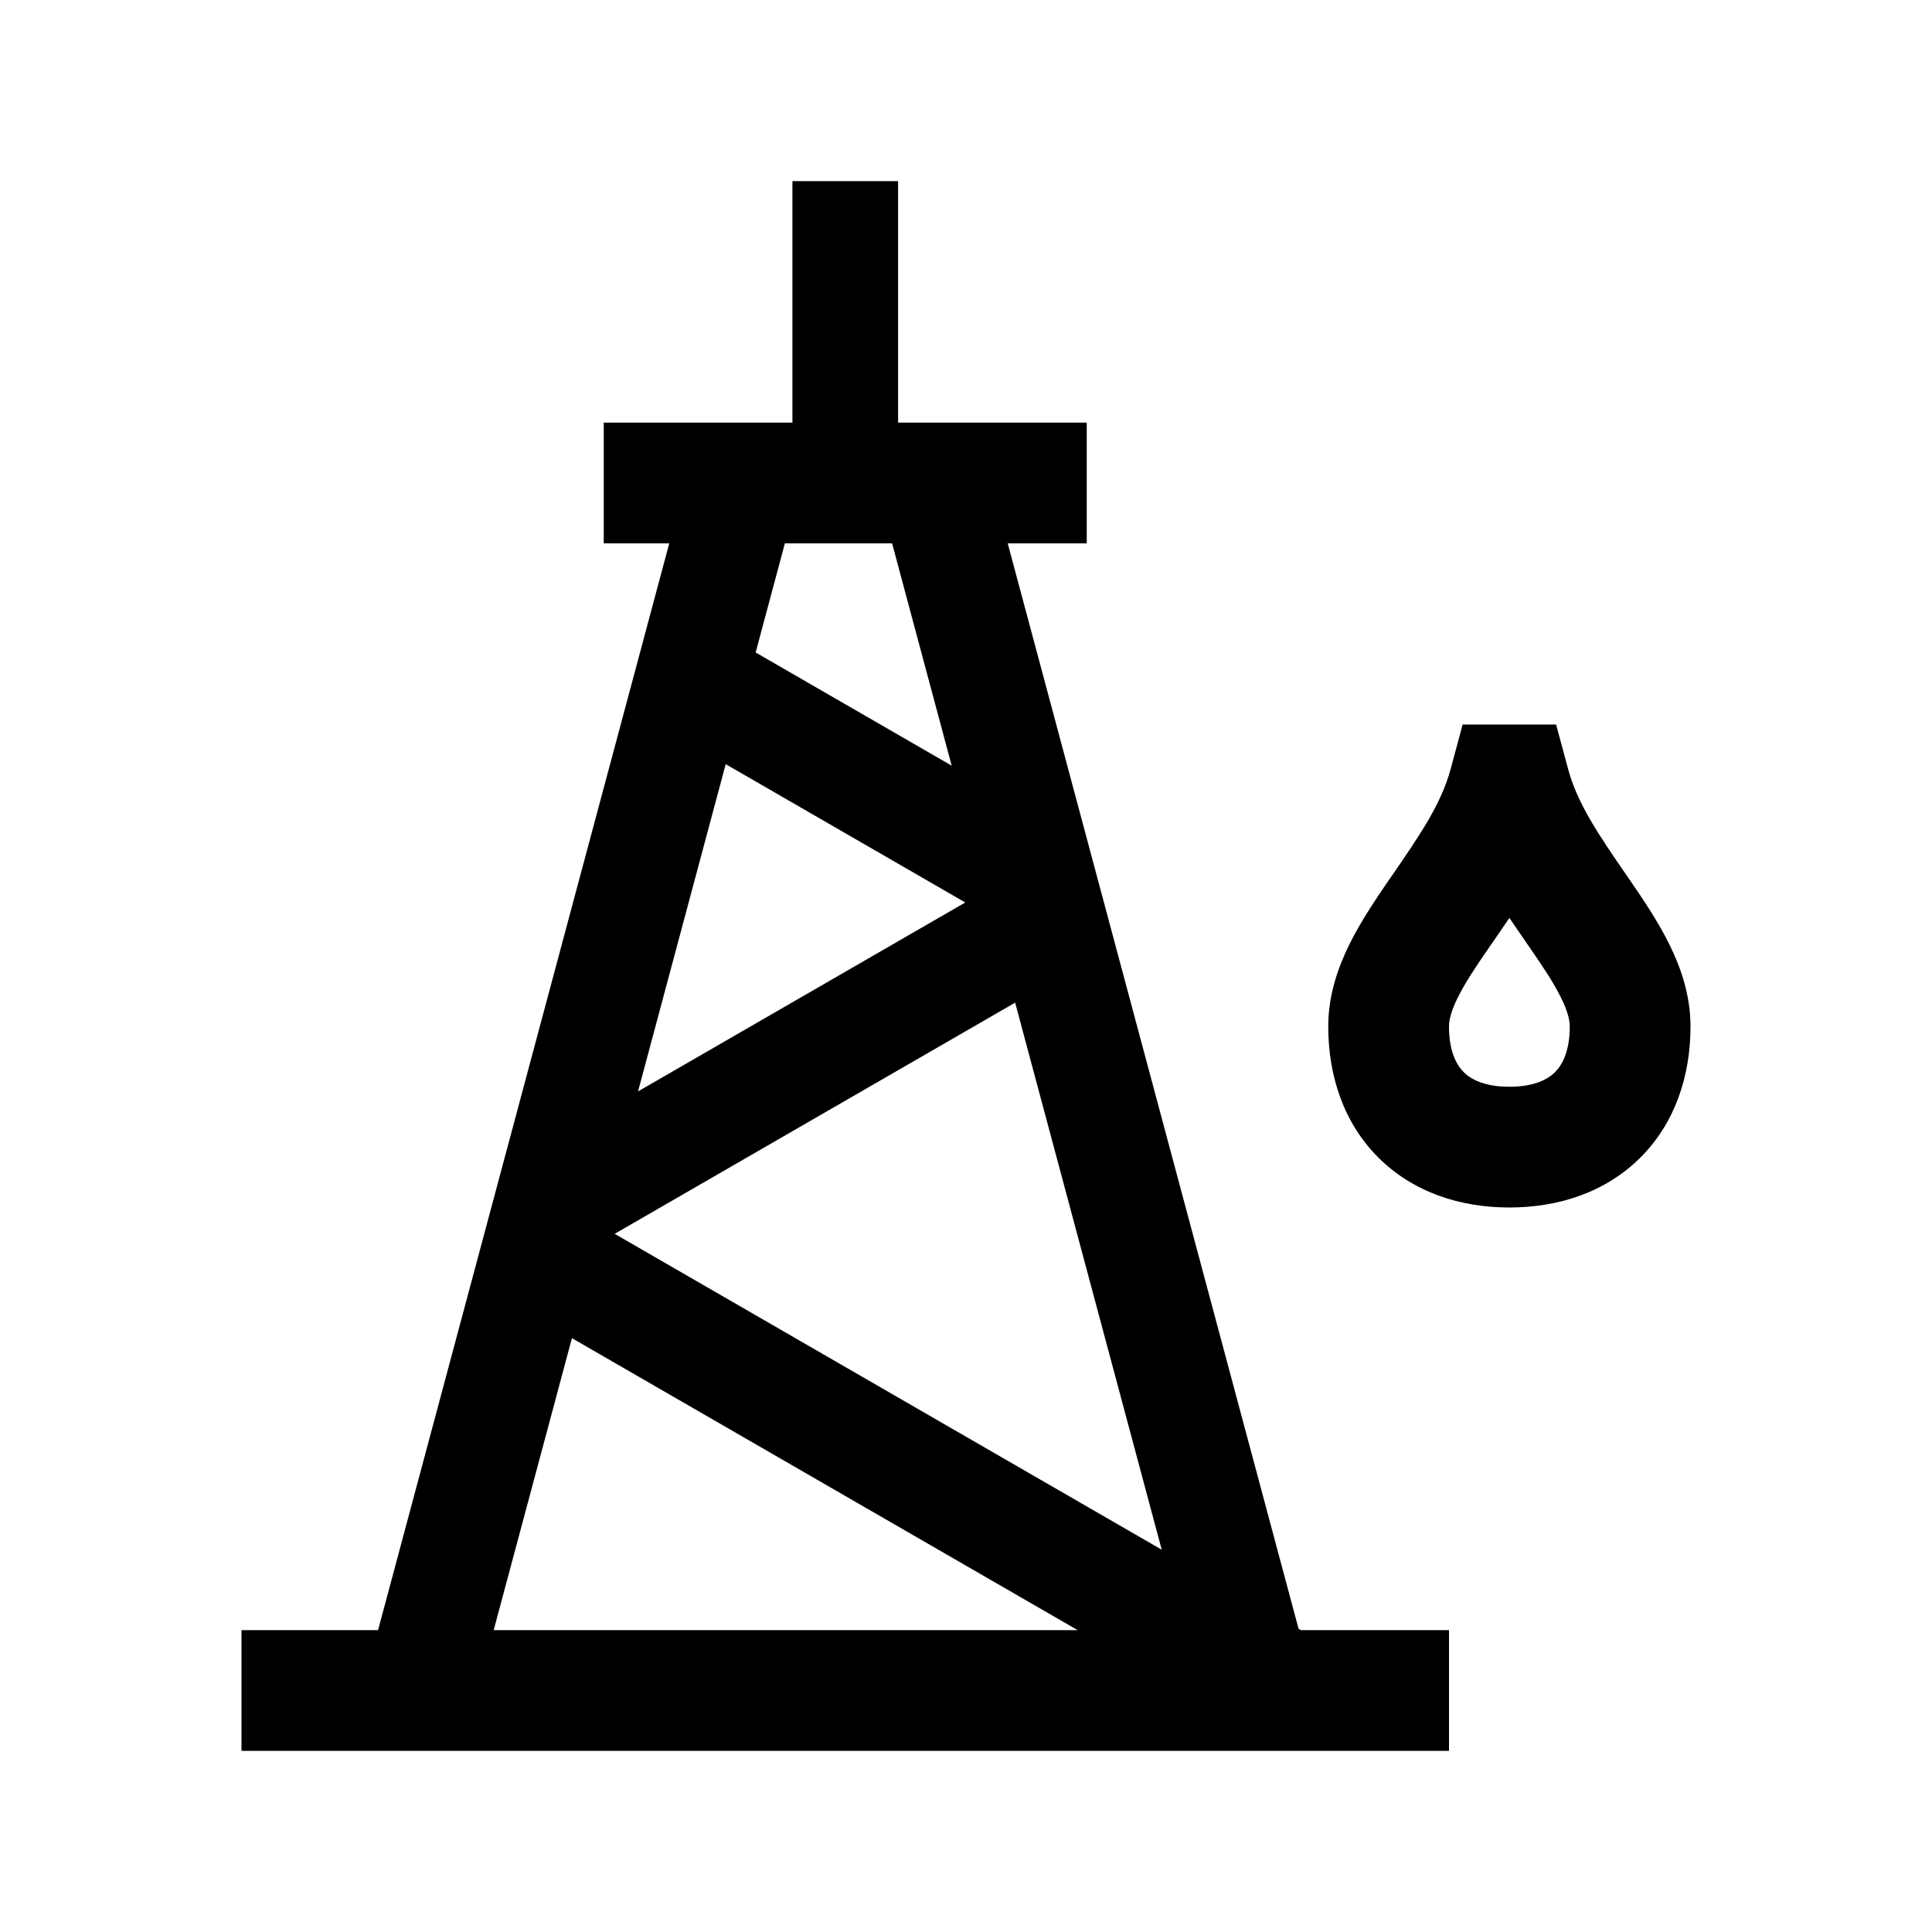 <svg width="48" height="48" viewBox="0 0 32 32" xmlns="http://www.w3.org/2000/svg"><path d="M14.875 7H18V9H16.691L21.508 26.976L21.549 27H24V29H4V27H6.262L11.085 9H10V7H13.125V3H14.875V7ZM10.568 18.077L15.988 14.948L12.02 12.657L10.568 18.077ZM10.181 20.436L19.242 25.668L16.814 16.607L10.181 20.436ZM15.763 12.682L14.776 9H13L12.516 10.807L15.763 12.682ZM8.177 27H17.849L9.473 22.164L8.177 27Z" fill="#000000" class="bmwfcol"/><path d="M25 20C24.175 20 23.401 19.742 22.83 19.173C22.259 18.603 22 17.827 22 17C22 16.479 22.164 16.017 22.355 15.632C22.544 15.252 22.791 14.887 23.01 14.568L23.056 14.502C23.509 13.844 23.87 13.32 24.027 12.739L24.226 12H25.774L25.973 12.739C26.13 13.32 26.491 13.844 26.944 14.502L26.99 14.568C27.209 14.887 27.456 15.252 27.645 15.632C27.836 16.017 28 16.479 28 17C28 17.827 27.741 18.603 27.17 19.173C26.599 19.742 25.825 20 25 20ZM24 17C24 17.413 24.123 17.637 24.243 17.757C24.363 17.878 24.589 18 25 18C25.411 18 25.637 17.878 25.757 17.757C25.877 17.637 26 17.413 26 17C26 16.901 25.969 16.753 25.854 16.522C25.737 16.285 25.567 16.028 25.342 15.702C25.312 15.658 25.281 15.613 25.248 15.566L25.248 15.565C25.169 15.452 25.086 15.331 25 15.204C24.914 15.331 24.831 15.452 24.753 15.565C24.72 15.612 24.688 15.658 24.658 15.702C24.433 16.028 24.263 16.285 24.146 16.522C24.031 16.753 24 16.901 24 17Z" fill="#000000" class="bmwfcol"/><title>drilltower_with_oil_drop_rg_48</title></svg>